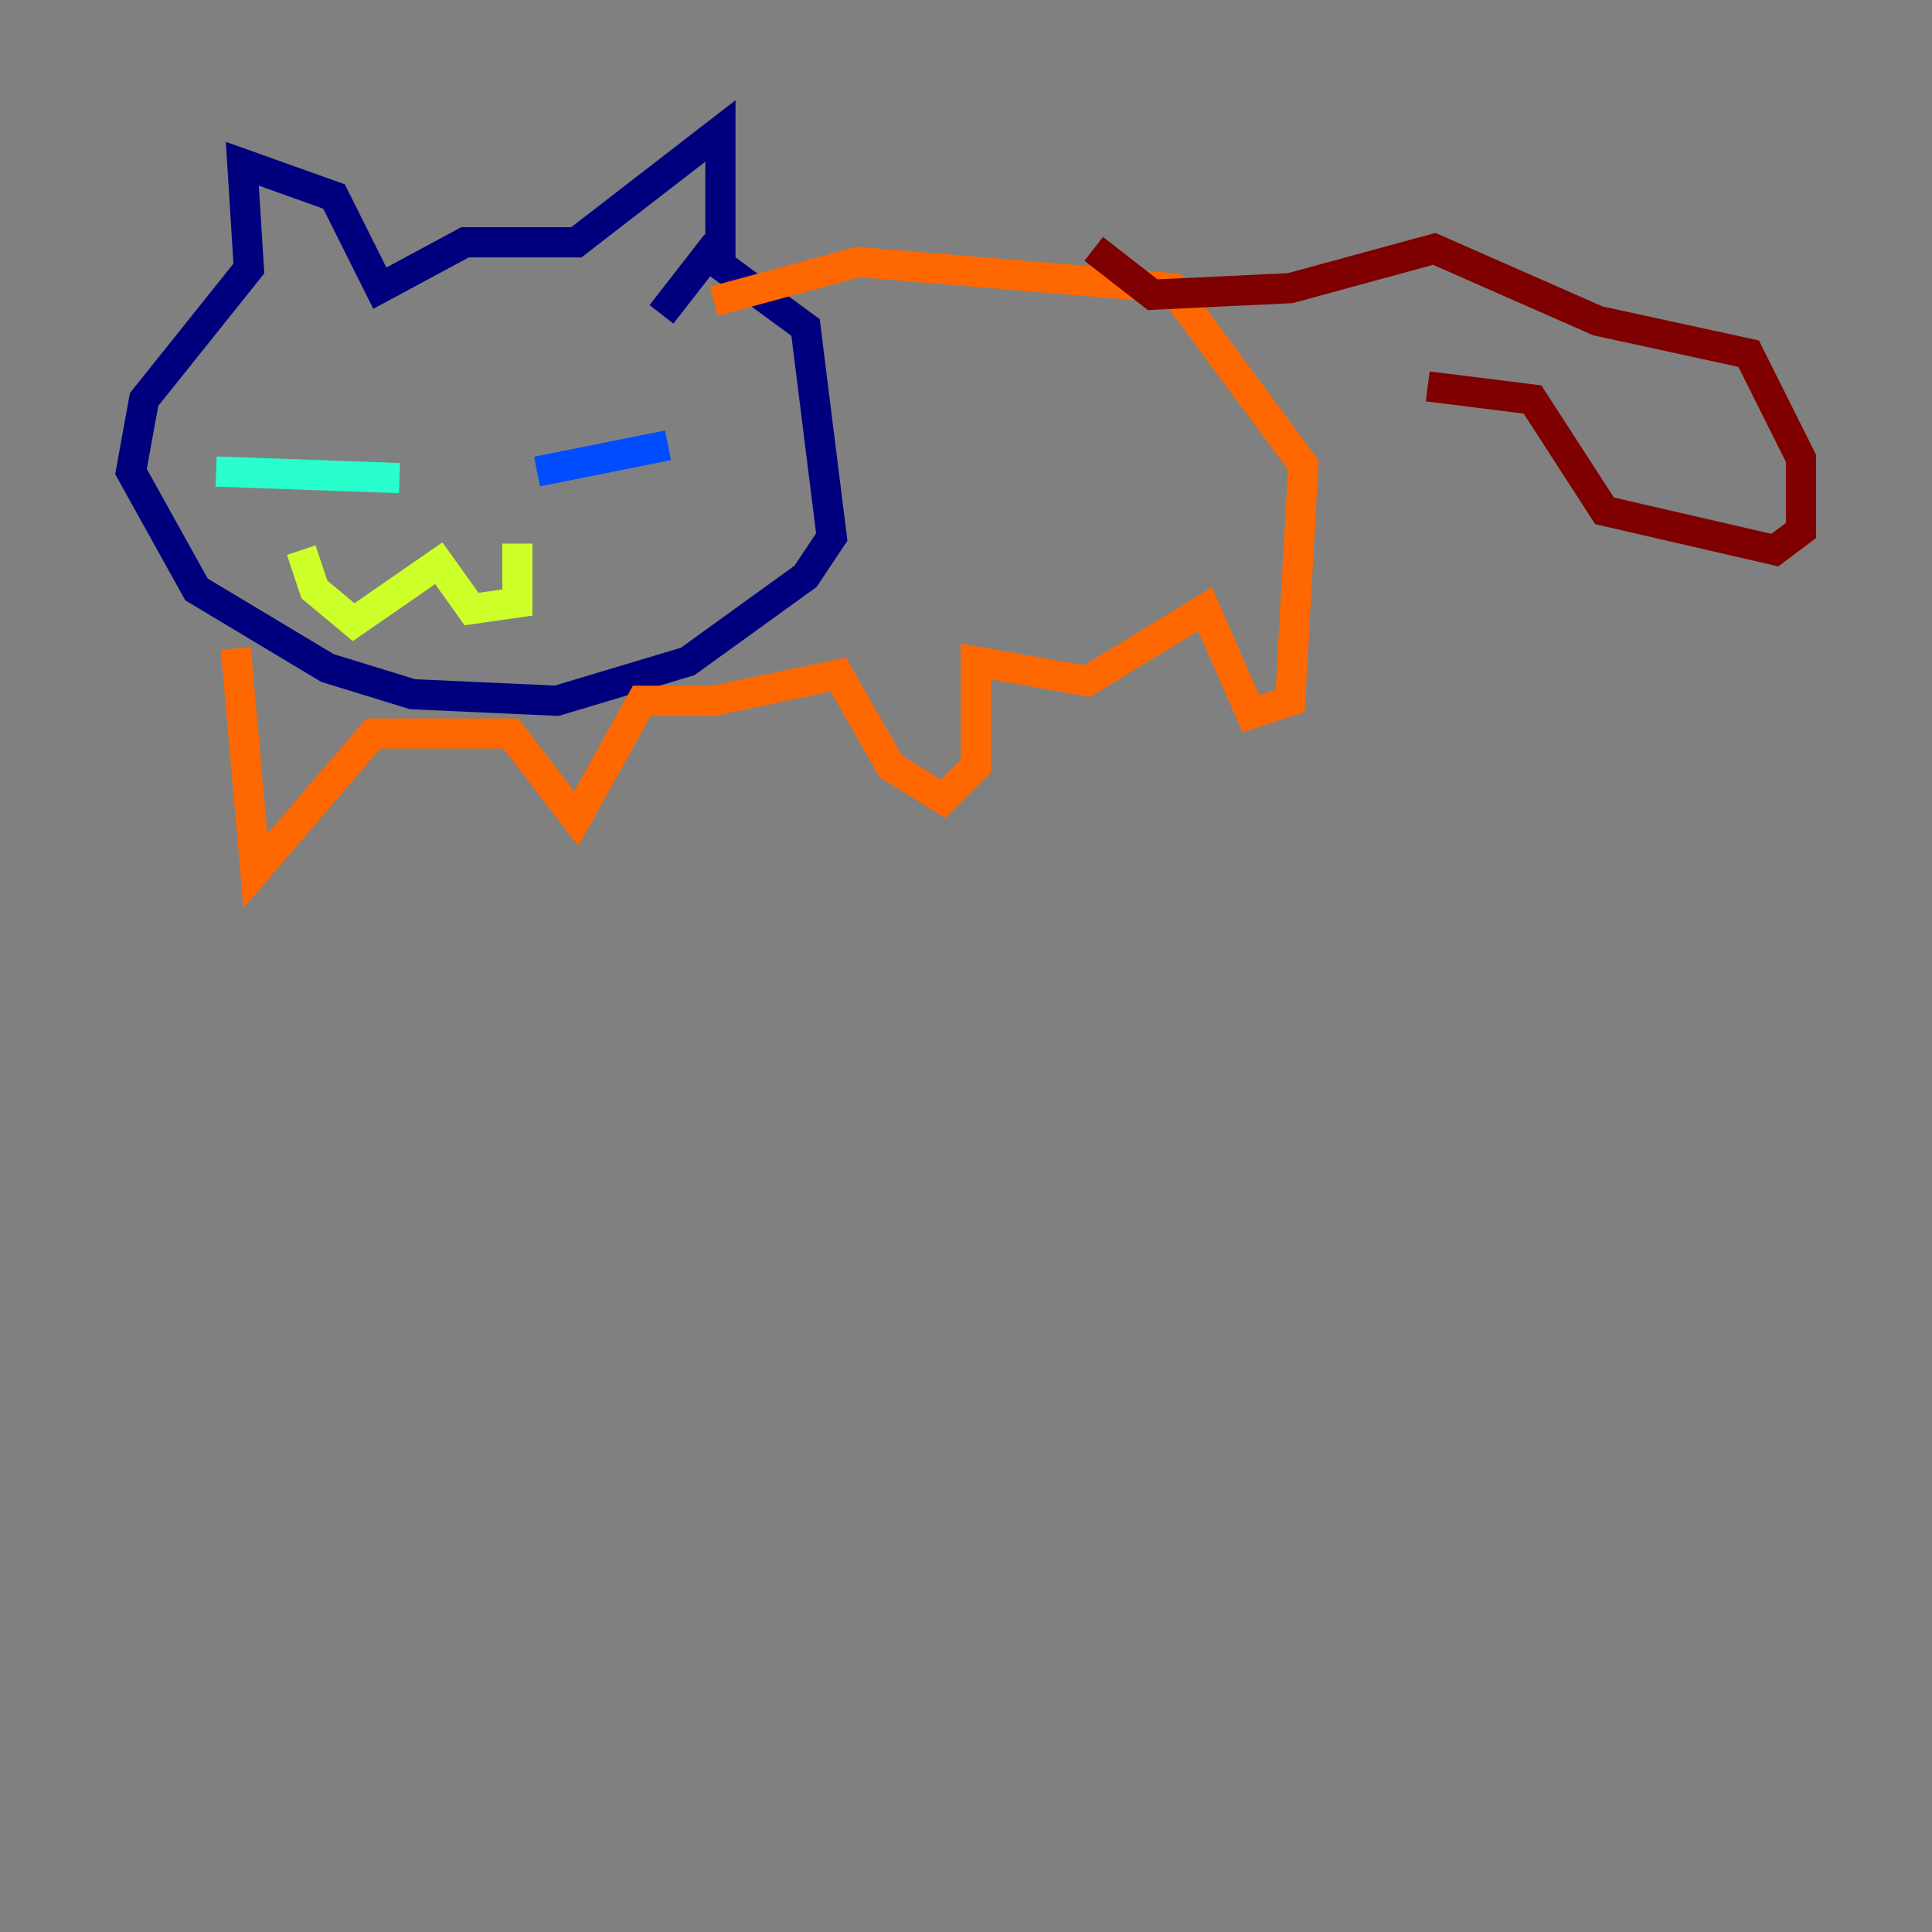 <?xml version="1.0" encoding="utf-8" ?>
<svg baseProfile="tiny" height="128" version="1.2" viewBox="0,0,128,128" width="128" xmlns="http://www.w3.org/2000/svg" xmlns:ev="http://www.w3.org/2001/xml-events" xmlns:xlink="http://www.w3.org/1999/xlink"><rect x="0" y="0" width="128" height="128" fill="#808080" stroke="none"/><defs /><polyline fill="none" points="47.729,18.224 47.729,8.678 38.183,16.054 30.807,16.054 25.166,19.091 22.129,13.017 16.054,10.848 16.488,17.79 9.546,26.468 8.678,31.241 13.017,39.051 21.695,44.258 27.336,45.993 36.881,46.427 45.559,43.824 53.37,38.183 55.105,35.58 53.37,21.695 46.861,16.922 43.824,20.827" stroke="#00007f" stroke-width="2" /><polyline fill="none" points="35.58,31.241 44.258,29.505" stroke="#004cff" stroke-width="2" /><polyline fill="none" points="26.468,31.675 14.319,31.241" stroke="#29ffcd" stroke-width="2" /><polyline fill="none" points="34.278,36.014 34.278,39.919 31.241,40.352 29.071,37.315 23.43,41.22 20.827,39.051 19.959,36.447" stroke="#cdff29" stroke-width="2" /><polyline fill="none" points="47.295,19.959 56.841,17.356 77.668,19.091 86.346,30.807 85.478,46.427 82.875,47.295 79.837,40.352 72.027,45.125 64.651,43.824 64.651,50.766 62.481,52.936 59.01,50.766 55.539,44.691 47.295,46.427 42.522,46.427 38.183,54.237 33.844,48.597 24.732,48.597 16.922,57.709 15.62,42.956" stroke="#ff6700" stroke-width="2" /><polyline fill="none" points="72.461,16.488 76.366,19.525 85.478,19.091 95.024,16.488 105.871,21.261 115.851,23.43 119.322,30.373 119.322,35.146 117.586,36.447 106.305,33.844 101.532,26.468 94.59,25.6" stroke="#7f0000" stroke-width="2" /></svg>